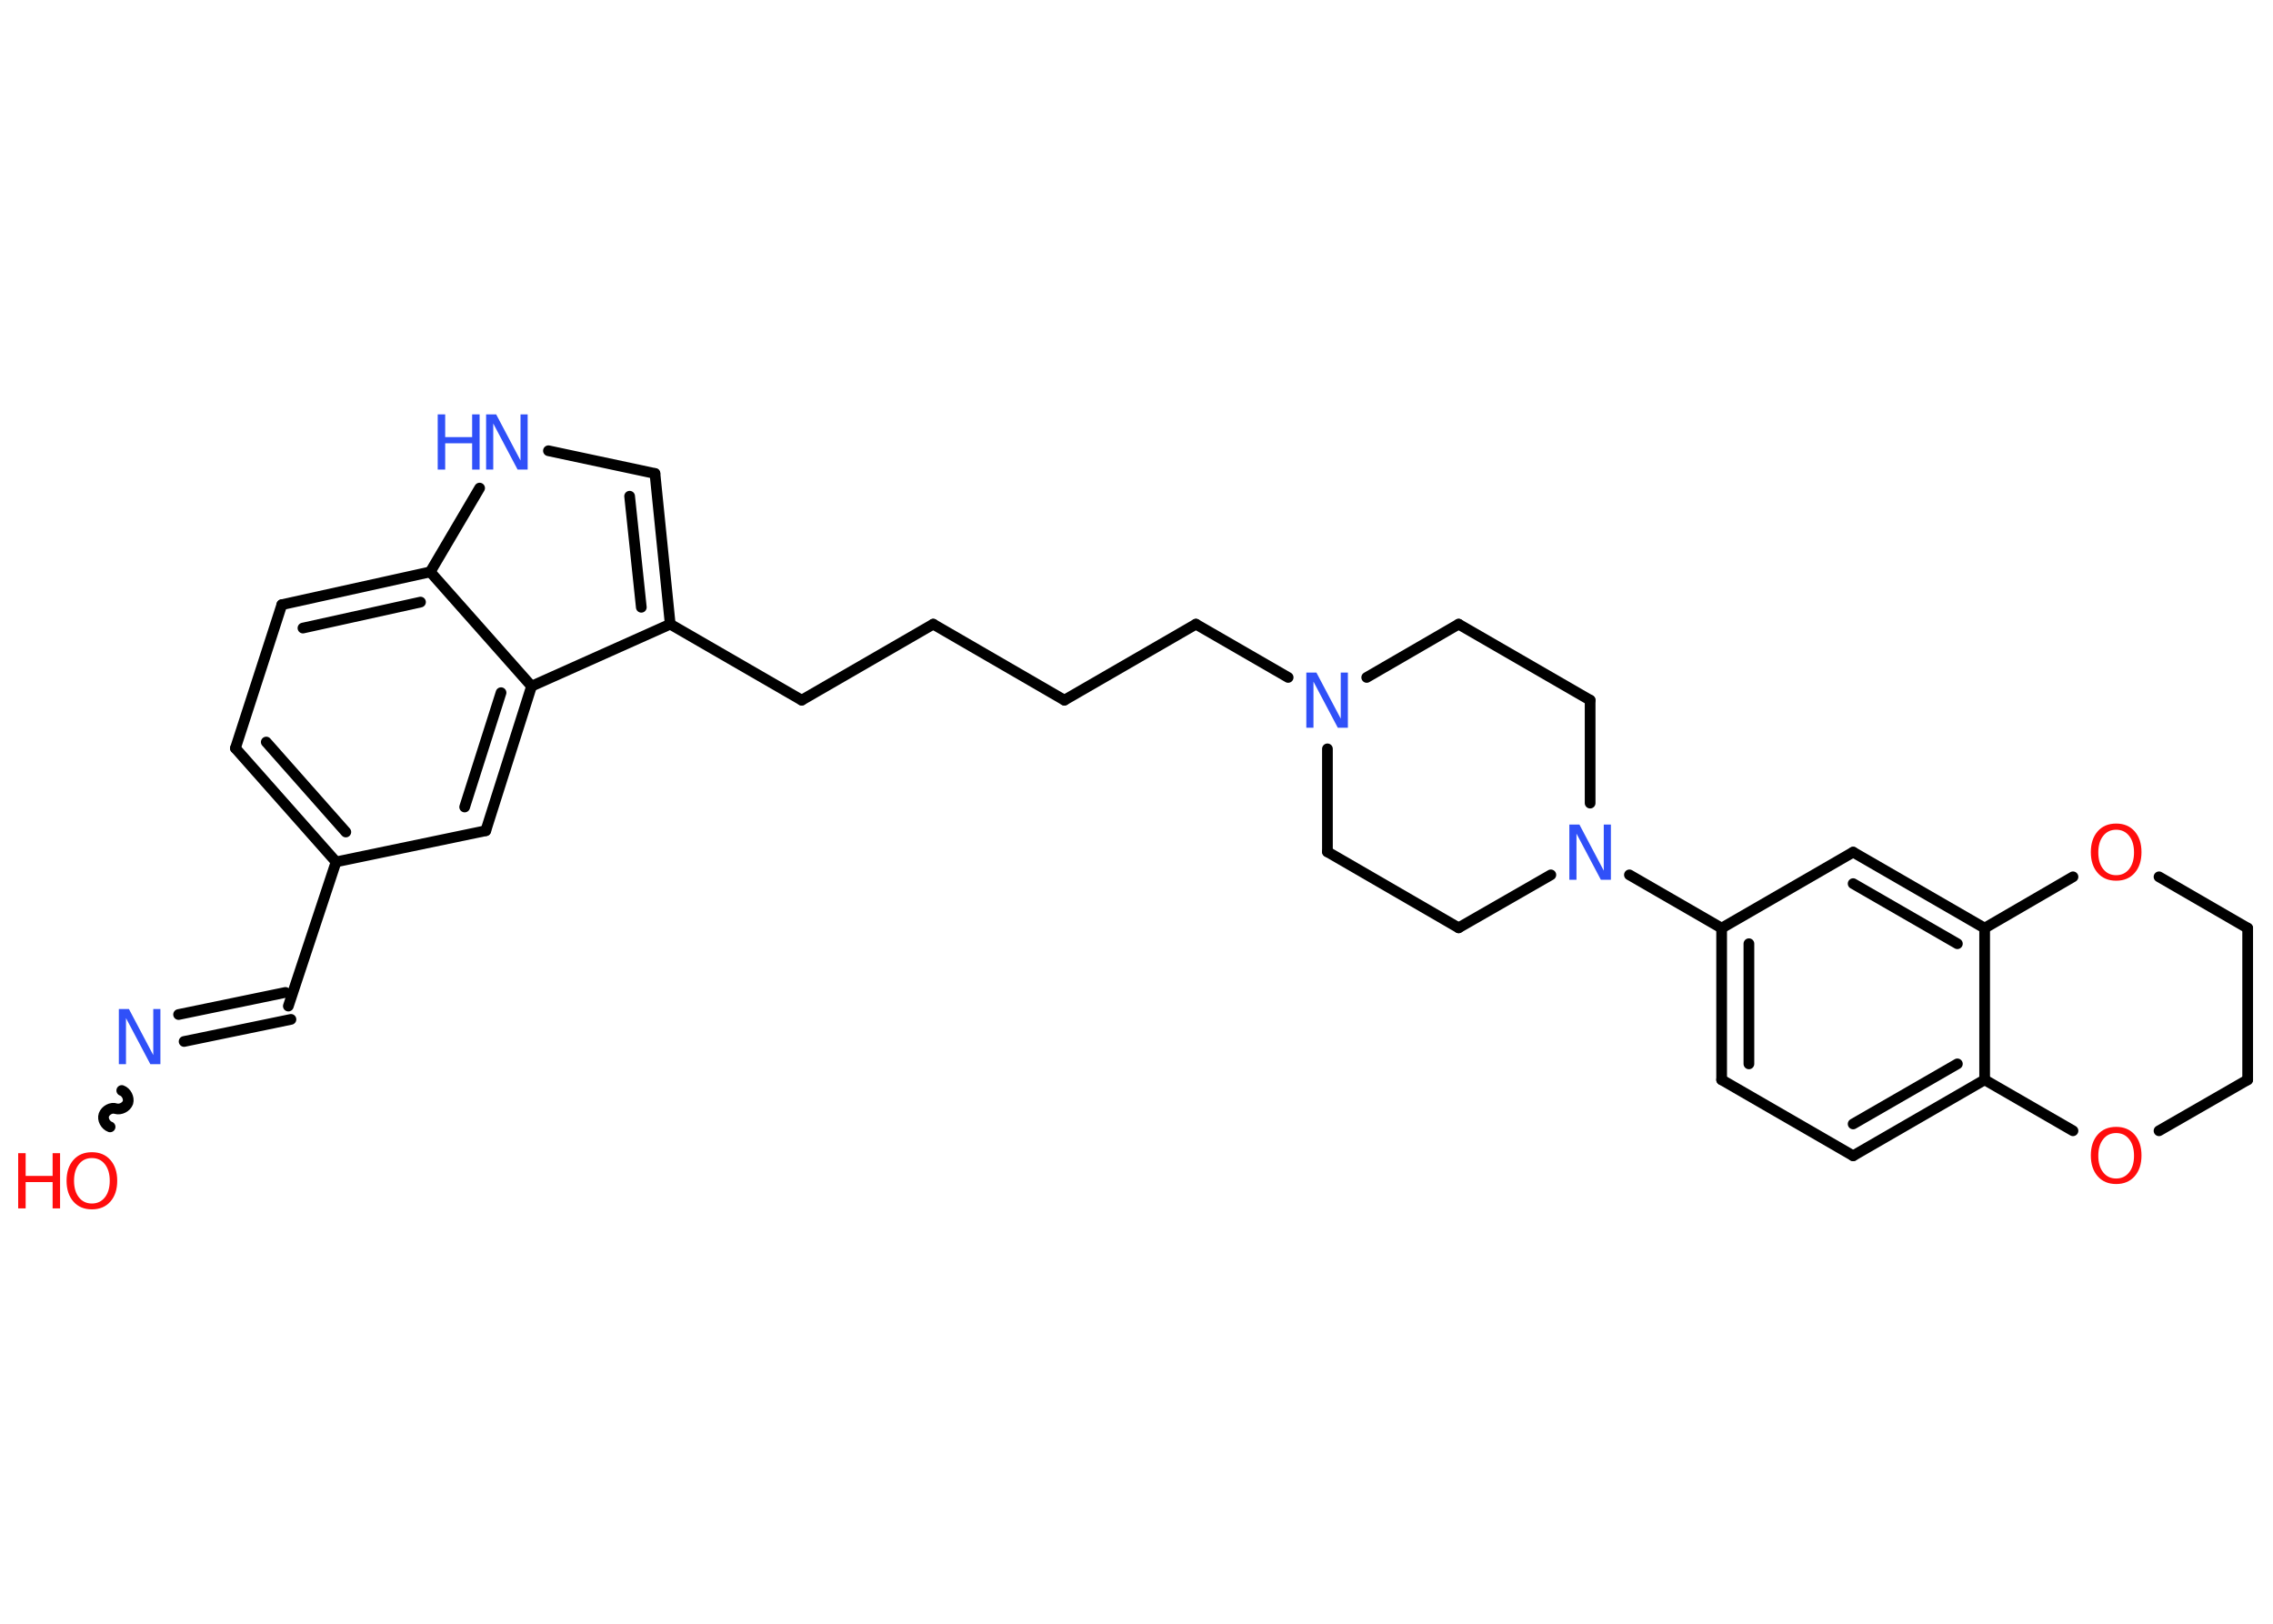 <?xml version='1.0' encoding='UTF-8'?>
<!DOCTYPE svg PUBLIC "-//W3C//DTD SVG 1.1//EN" "http://www.w3.org/Graphics/SVG/1.1/DTD/svg11.dtd">
<svg version='1.2' xmlns='http://www.w3.org/2000/svg' xmlns:xlink='http://www.w3.org/1999/xlink' width='70.0mm' height='50.0mm' viewBox='0 0 70.0 50.0'>
  <desc>Generated by the Chemistry Development Kit (http://github.com/cdk)</desc>
  <g stroke-linecap='round' stroke-linejoin='round' stroke='#000000' stroke-width='.33' fill='#3050F8'>
    <rect x='.0' y='.0' width='70.0' height='50.0' fill='#FFFFFF' stroke='none'/>
    <g id='mol1' class='mol'>
      <path id='mol1bnd1' class='bond' d='M3.75 33.58c.14 .05 .23 .23 .19 .37c-.05 .14 -.23 .23 -.37 .19c-.14 -.05 -.32 .05 -.37 .19c-.05 .14 .05 .32 .19 .37' fill='none' stroke='#000000' stroke-width='.33'/>
      <g id='mol1bnd2' class='bond'>
        <line x1='5.5' y1='31.24' x2='8.79' y2='30.56'/>
        <line x1='5.67' y1='32.07' x2='8.96' y2='31.39'/>
      </g>
      <line id='mol1bnd3' class='bond' x1='8.88' y1='30.98' x2='10.35' y2='26.54'/>
      <g id='mol1bnd4' class='bond'>
        <line x1='7.25' y1='23.04' x2='10.35' y2='26.54'/>
        <line x1='8.2' y1='22.85' x2='10.65' y2='25.62'/>
      </g>
      <line id='mol1bnd5' class='bond' x1='7.25' y1='23.04' x2='8.68' y2='18.62'/>
      <g id='mol1bnd6' class='bond'>
        <line x1='13.25' y1='17.61' x2='8.68' y2='18.62'/>
        <line x1='12.95' y1='18.54' x2='9.33' y2='19.34'/>
      </g>
      <line id='mol1bnd7' class='bond' x1='13.25' y1='17.61' x2='14.77' y2='15.03'/>
      <line id='mol1bnd8' class='bond' x1='16.89' y1='13.88' x2='20.17' y2='14.58'/>
      <g id='mol1bnd9' class='bond'>
        <line x1='20.64' y1='19.22' x2='20.17' y2='14.58'/>
        <line x1='19.75' y1='18.7' x2='19.39' y2='15.28'/>
      </g>
      <line id='mol1bnd10' class='bond' x1='20.64' y1='19.22' x2='24.69' y2='21.56'/>
      <line id='mol1bnd11' class='bond' x1='24.69' y1='21.56' x2='28.74' y2='19.22'/>
      <line id='mol1bnd12' class='bond' x1='28.74' y1='19.22' x2='32.78' y2='21.56'/>
      <line id='mol1bnd13' class='bond' x1='32.78' y1='21.56' x2='36.83' y2='19.22'/>
      <line id='mol1bnd14' class='bond' x1='36.83' y1='19.22' x2='39.67' y2='20.86'/>
      <line id='mol1bnd15' class='bond' x1='40.88' y1='23.06' x2='40.88' y2='26.23'/>
      <line id='mol1bnd16' class='bond' x1='40.88' y1='26.23' x2='44.92' y2='28.57'/>
      <line id='mol1bnd17' class='bond' x1='44.92' y1='28.57' x2='47.76' y2='26.94'/>
      <line id='mol1bnd18' class='bond' x1='50.18' y1='26.94' x2='53.02' y2='28.58'/>
      <g id='mol1bnd19' class='bond'>
        <line x1='53.02' y1='28.58' x2='53.02' y2='33.25'/>
        <line x1='53.86' y1='29.06' x2='53.86' y2='32.76'/>
      </g>
      <line id='mol1bnd20' class='bond' x1='53.02' y1='33.25' x2='57.07' y2='35.59'/>
      <g id='mol1bnd21' class='bond'>
        <line x1='57.07' y1='35.59' x2='61.12' y2='33.25'/>
        <line x1='57.07' y1='34.61' x2='60.28' y2='32.76'/>
      </g>
      <line id='mol1bnd22' class='bond' x1='61.12' y1='33.25' x2='61.12' y2='28.58'/>
      <g id='mol1bnd23' class='bond'>
        <line x1='61.12' y1='28.58' x2='57.07' y2='26.24'/>
        <line x1='60.28' y1='29.06' x2='57.07' y2='27.21'/>
      </g>
      <line id='mol1bnd24' class='bond' x1='53.02' y1='28.58' x2='57.07' y2='26.24'/>
      <line id='mol1bnd25' class='bond' x1='61.12' y1='28.58' x2='63.84' y2='27.0'/>
      <line id='mol1bnd26' class='bond' x1='66.49' y1='27.0' x2='69.22' y2='28.58'/>
      <line id='mol1bnd27' class='bond' x1='69.22' y1='28.58' x2='69.22' y2='33.25'/>
      <line id='mol1bnd28' class='bond' x1='69.22' y1='33.25' x2='66.49' y2='34.82'/>
      <line id='mol1bnd29' class='bond' x1='61.12' y1='33.25' x2='63.84' y2='34.82'/>
      <line id='mol1bnd30' class='bond' x1='48.97' y1='24.73' x2='48.97' y2='21.56'/>
      <line id='mol1bnd31' class='bond' x1='48.97' y1='21.56' x2='44.92' y2='19.22'/>
      <line id='mol1bnd32' class='bond' x1='42.09' y1='20.86' x2='44.92' y2='19.22'/>
      <line id='mol1bnd33' class='bond' x1='20.64' y1='19.22' x2='16.37' y2='21.13'/>
      <line id='mol1bnd34' class='bond' x1='13.25' y1='17.61' x2='16.37' y2='21.13'/>
      <g id='mol1bnd35' class='bond'>
        <line x1='14.96' y1='25.58' x2='16.37' y2='21.13'/>
        <line x1='14.31' y1='24.85' x2='15.43' y2='21.33'/>
      </g>
      <line id='mol1bnd36' class='bond' x1='10.35' y1='26.54' x2='14.96' y2='25.58'/>
      <g id='mol1atm1' class='atom'>
        <path d='M2.83 35.66q-.25 .0 -.4 .19q-.15 .19 -.15 .51q.0 .32 .15 .51q.15 .19 .4 .19q.25 .0 .4 -.19q.15 -.19 .15 -.51q.0 -.32 -.15 -.51q-.15 -.19 -.4 -.19zM2.83 35.48q.36 .0 .57 .24q.21 .24 .21 .64q.0 .4 -.21 .64q-.21 .24 -.57 .24q-.36 .0 -.57 -.24q-.21 -.24 -.21 -.64q.0 -.4 .21 -.64q.21 -.24 .57 -.24z' stroke='none' fill='#FF0D0D'/>
        <path d='M.56 35.51h.23v.7h.83v-.7h.23v1.7h-.23v-.81h-.83v.81h-.23v-1.7z' stroke='none' fill='#FF0D0D'/>
      </g>
      <path id='mol1atm2' class='atom' d='M3.66 31.07h.31l.75 1.42v-1.42h.22v1.7h-.31l-.75 -1.42v1.42h-.22v-1.7z' stroke='none'/>
      <g id='mol1atm8' class='atom'>
        <path d='M14.97 12.76h.31l.75 1.42v-1.42h.22v1.7h-.31l-.75 -1.42v1.42h-.22v-1.7z' stroke='none'/>
        <path d='M13.48 12.76h.23v.7h.83v-.7h.23v1.7h-.23v-.81h-.83v.81h-.23v-1.7z' stroke='none'/>
      </g>
      <path id='mol1atm15' class='atom' d='M40.23 20.71h.31l.75 1.42v-1.42h.22v1.7h-.31l-.75 -1.42v1.42h-.22v-1.7z' stroke='none'/>
      <path id='mol1atm18' class='atom' d='M48.33 25.39h.31l.75 1.42v-1.42h.22v1.7h-.31l-.75 -1.42v1.42h-.22v-1.7z' stroke='none'/>
      <path id='mol1atm25' class='atom' d='M65.17 25.55q-.25 .0 -.4 .19q-.15 .19 -.15 .51q.0 .32 .15 .51q.15 .19 .4 .19q.25 .0 .4 -.19q.15 -.19 .15 -.51q.0 -.32 -.15 -.51q-.15 -.19 -.4 -.19zM65.17 25.36q.36 .0 .57 .24q.21 .24 .21 .64q.0 .4 -.21 .64q-.21 .24 -.57 .24q-.36 .0 -.57 -.24q-.21 -.24 -.21 -.64q.0 -.4 .21 -.64q.21 -.24 .57 -.24z' stroke='none' fill='#FF0D0D'/>
      <path id='mol1atm28' class='atom' d='M65.17 34.89q-.25 .0 -.4 .19q-.15 .19 -.15 .51q.0 .32 .15 .51q.15 .19 .4 .19q.25 .0 .4 -.19q.15 -.19 .15 -.51q.0 -.32 -.15 -.51q-.15 -.19 -.4 -.19zM65.17 34.7q.36 .0 .57 .24q.21 .24 .21 .64q.0 .4 -.21 .64q-.21 .24 -.57 .24q-.36 .0 -.57 -.24q-.21 -.24 -.21 -.64q.0 -.4 .21 -.64q.21 -.24 .57 -.24z' stroke='none' fill='#FF0D0D'/>
    </g>
  </g>
</svg>
